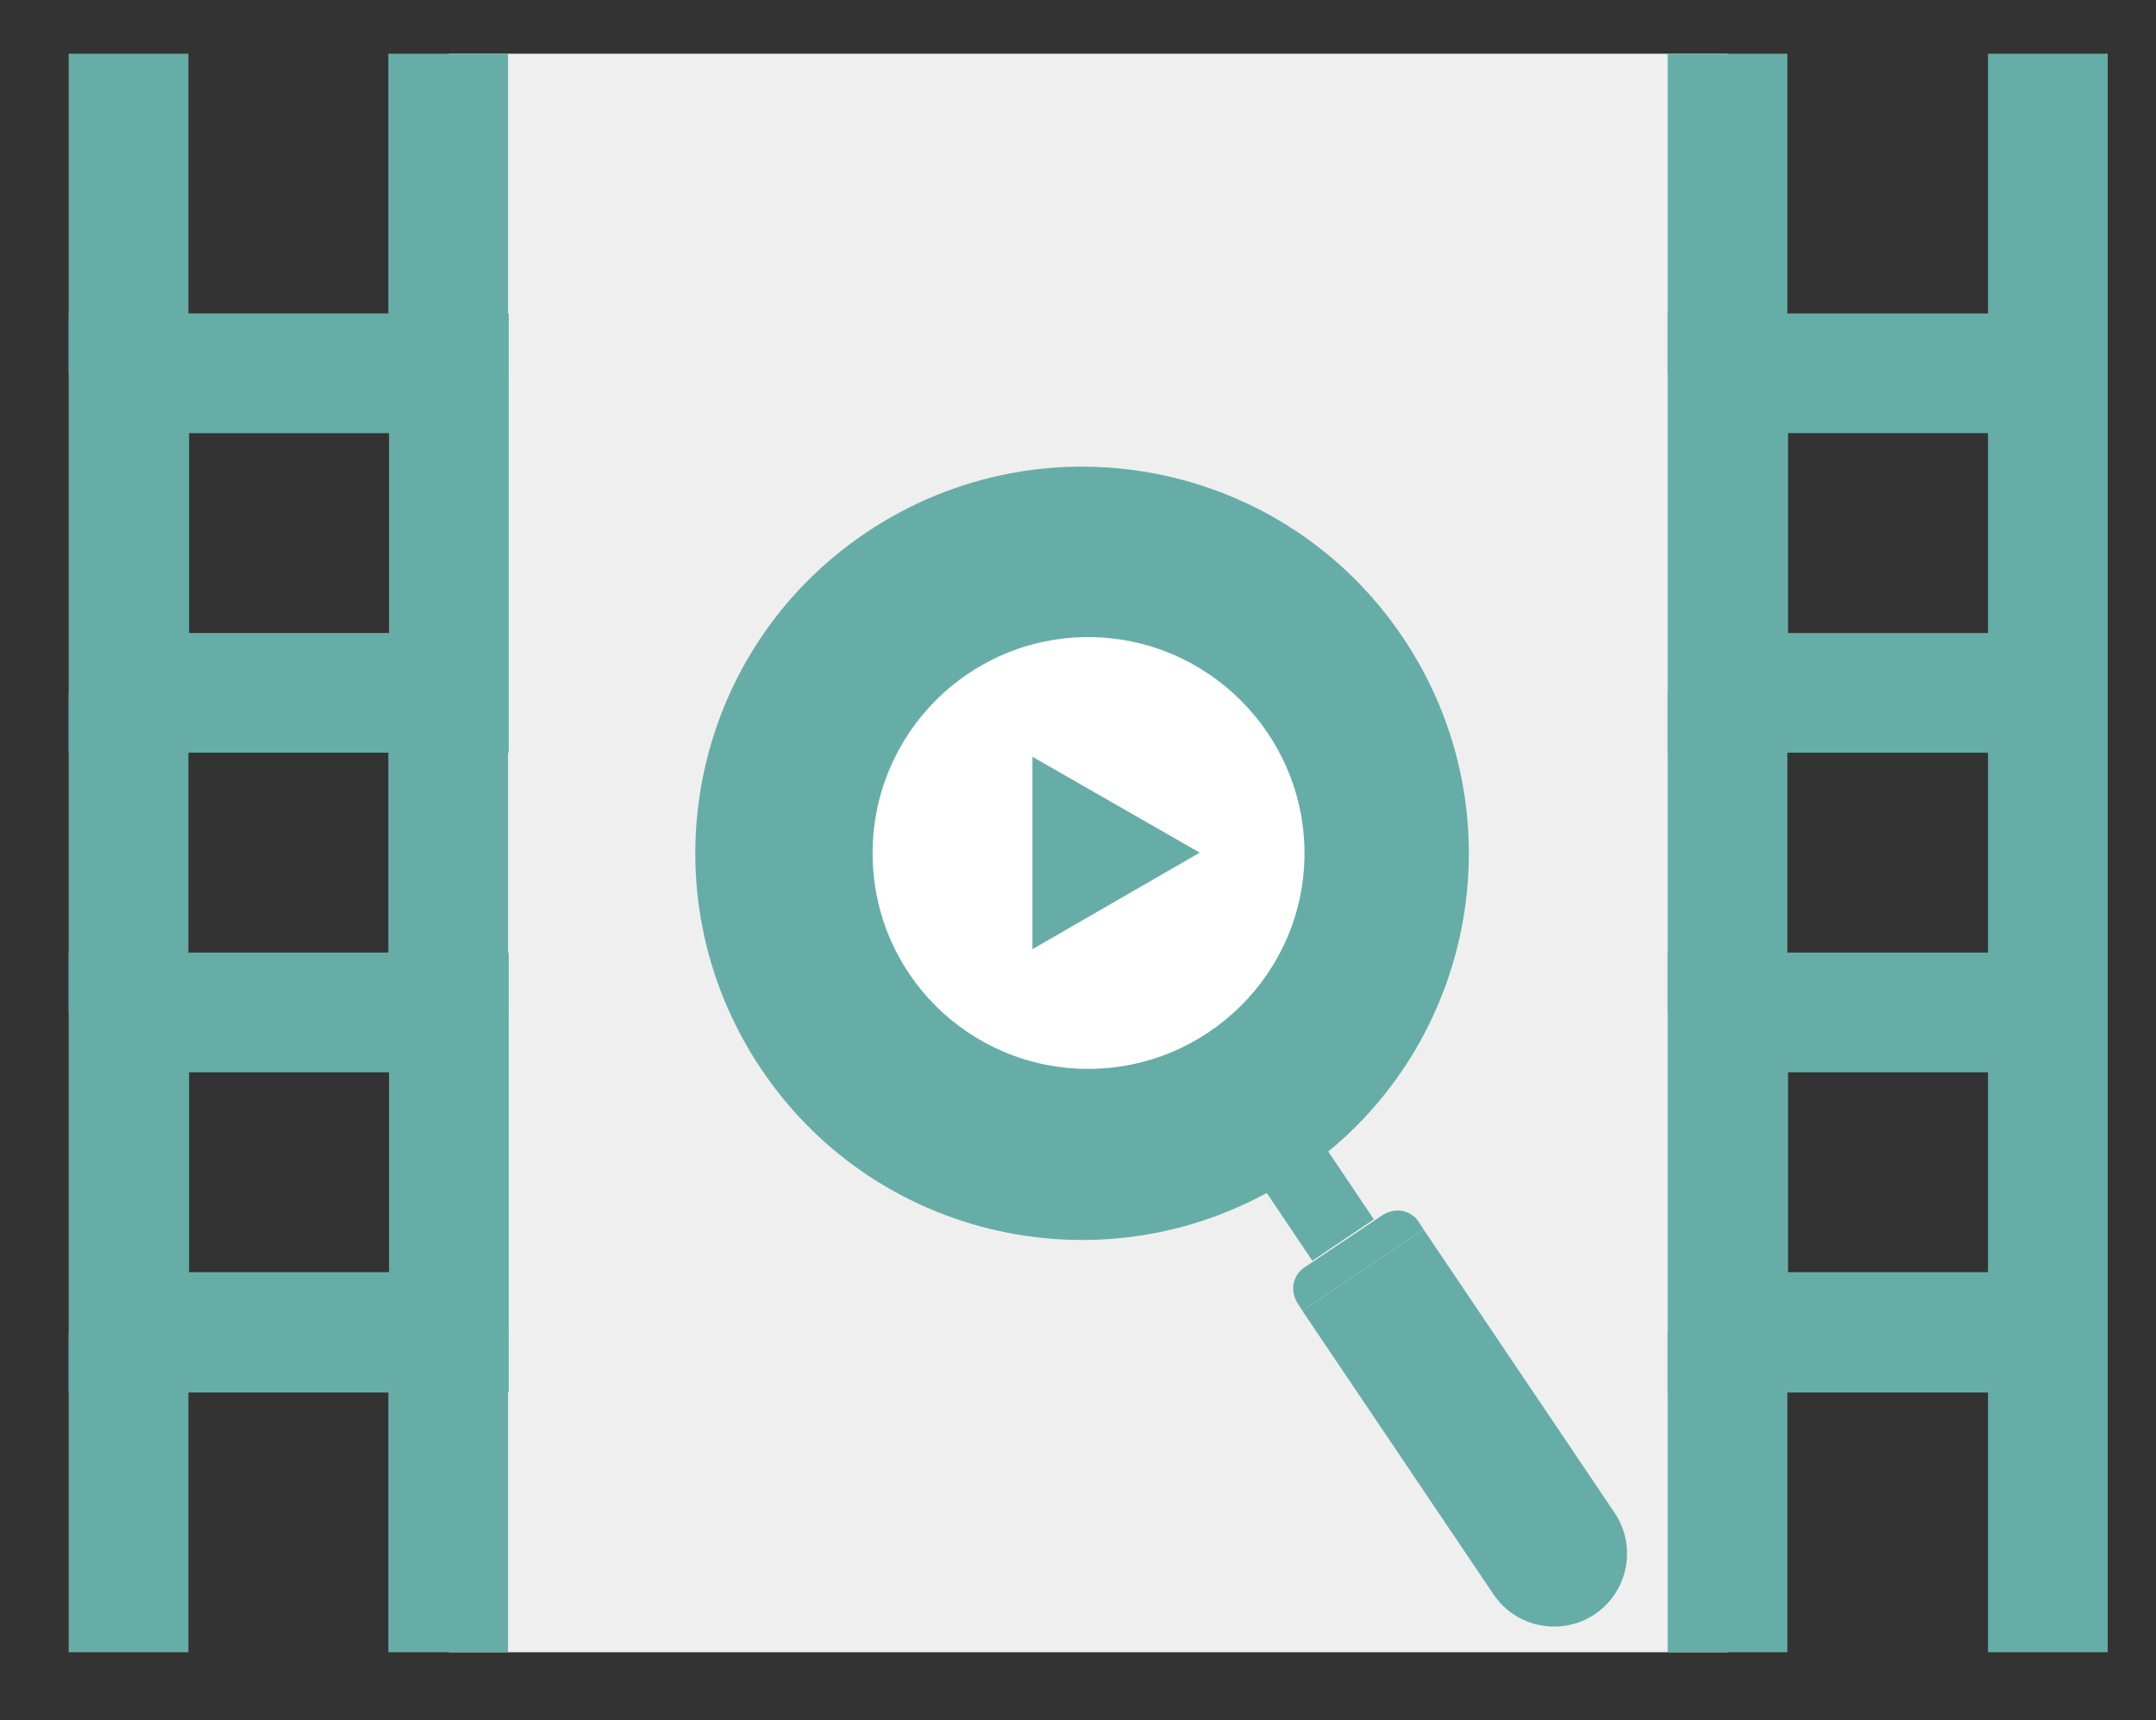 <?xml version="1.0" encoding="utf-8"?>
<!-- Generator: Adobe Illustrator 21.1.0, SVG Export Plug-In . SVG Version: 6.00 Build 0)  -->
<svg version="1.1" id="Layer_1" xmlns="http://www.w3.org/2000/svg" xmlns:xlink="http://www.w3.org/1999/xlink" x="0px" y="0px"
	 viewBox="0 0 317 253" style="enable-background:new 0 0 317 253;" xml:space="preserve">
<rect x="0" y="0" width="317" height="253" fill="#333333" stroke="none"/>
<style type="text/css">
	.st0{fill:#EFEFEF;}
	.st1{fill:#67ADA7;}
	.st2{fill:#FFFFFF;}
</style>
<g>
	<rect x="66" y="7.9" class="st0" width="188.1" height="235.1"/>
	<g>
		<rect x="57.1" y="196" class="st1" width="17.6" height="47"/>
		<rect x="10.1" y="196" class="st1" width="17.6" height="47"/>
		<path class="st1" d="M74.8,204.8H10.1v-64.7h64.7V204.8z M27.8,187.1h29.4v-29.4H27.8V187.1z"/>
		<rect x="57.1" y="101.9" class="st1" width="17.6" height="47"/>
		<rect x="10.1" y="101.9" class="st1" width="17.6" height="47"/>
		<path class="st1" d="M74.8,110.7H10.1V46.1h64.7V110.7z M27.8,93.1h29.4V63.7H27.8V93.1z"/>
		<rect x="57.1" y="7.9" class="st1" width="17.6" height="47"/>
		<rect x="10.1" y="7.9" class="st1" width="17.6" height="47"/>
	</g>
	<g>
		<rect x="292.3" y="196" class="st1" width="17.6" height="47"/>
		<rect x="245.2" y="196" class="st1" width="17.6" height="47"/>
		<path class="st1" d="M309.9,204.8h-64.7v-64.7h64.7V204.8z M262.9,187.1h29.4v-29.4h-29.4V187.1z"/>
		<rect x="292.3" y="101.9" class="st1" width="17.6" height="47"/>
		<rect x="245.2" y="101.9" class="st1" width="17.6" height="47"/>
		<path class="st1" d="M309.9,110.7h-64.7V46.1h64.7V110.7z M262.9,93.1h29.4V63.7h-29.4V93.1z"/>
		<rect x="292.3" y="7.9" class="st1" width="17.6" height="47"/>
		<rect x="245.2" y="7.9" class="st1" width="17.6" height="47"/>
	</g>
	<g>
		<path class="st2" d="M200.6,125.4c0,22.4-18.2,40.6-40.6,40.6c-22.4,0-40.6-18.2-40.6-40.6c0-22.4,18.2-40.6,40.6-40.6
			C182.4,84.9,200.6,103,200.6,125.4z"/>
		<path class="st1" d="M160,174.8c-27.2,0-49.4-22.2-49.4-49.4c0-27.2,22.2-49.4,49.4-49.4c27.2,0,49.4,22.1,49.4,49.4
			C209.4,152.6,187.2,174.8,160,174.8z M160,93.7c-17.5,0-31.7,14.2-31.7,31.8s14.2,31.7,31.7,31.7c17.5,0,31.8-14.2,31.8-31.7
			S177.5,93.7,160,93.7z"/>
		<polygon class="st1" points="151.8,111.3 176.4,125.4 151.8,139.6 		"/>
	</g>
</g>
<g>
	<g>
		
			<rect x="188.4" y="170.5" transform="matrix(0.83 -0.558 0.558 0.83 -65.81 138.243)" class="st1" width="10.9" height="13"/>
		<path class="st1" d="M127.4,78.3c-26.1,17.5-33,52.8-15.5,78.9c17.5,26.1,52.8,33,78.9,15.5c26.1-17.5,33-52.8,15.5-78.9
			C188.8,67.7,153.5,60.8,127.4,78.3z M184.5,163.2c-20.8,14-49.1,8.5-63.1-12.4c-14-20.9-8.5-49.1,12.4-63.1
			c20.9-14,49.1-8.5,63.1,12.4C210.9,121,205.4,149.2,184.5,163.2z"/>
		<path class="st1" d="M209.3,180.8l28.1,41.7c3.3,4.9,2,11.6-2.9,14.9c-4.9,3.3-11.6,2-14.9-2.9l-28.1-41.7L209.3,180.8z"/>
		<path class="st1" d="M209.3,180.8l-17.8,12l-0.7-1.1c-0.5-0.8-0.8-1.8-0.6-2.9c0.2-1,0.8-1.9,1.6-2.4l11.5-7.7
			c0.8-0.5,1.8-0.8,2.9-0.6c1,0.2,1.9,0.8,2.4,1.6L209.3,180.8z"/>
	</g>
</g>
</svg>
